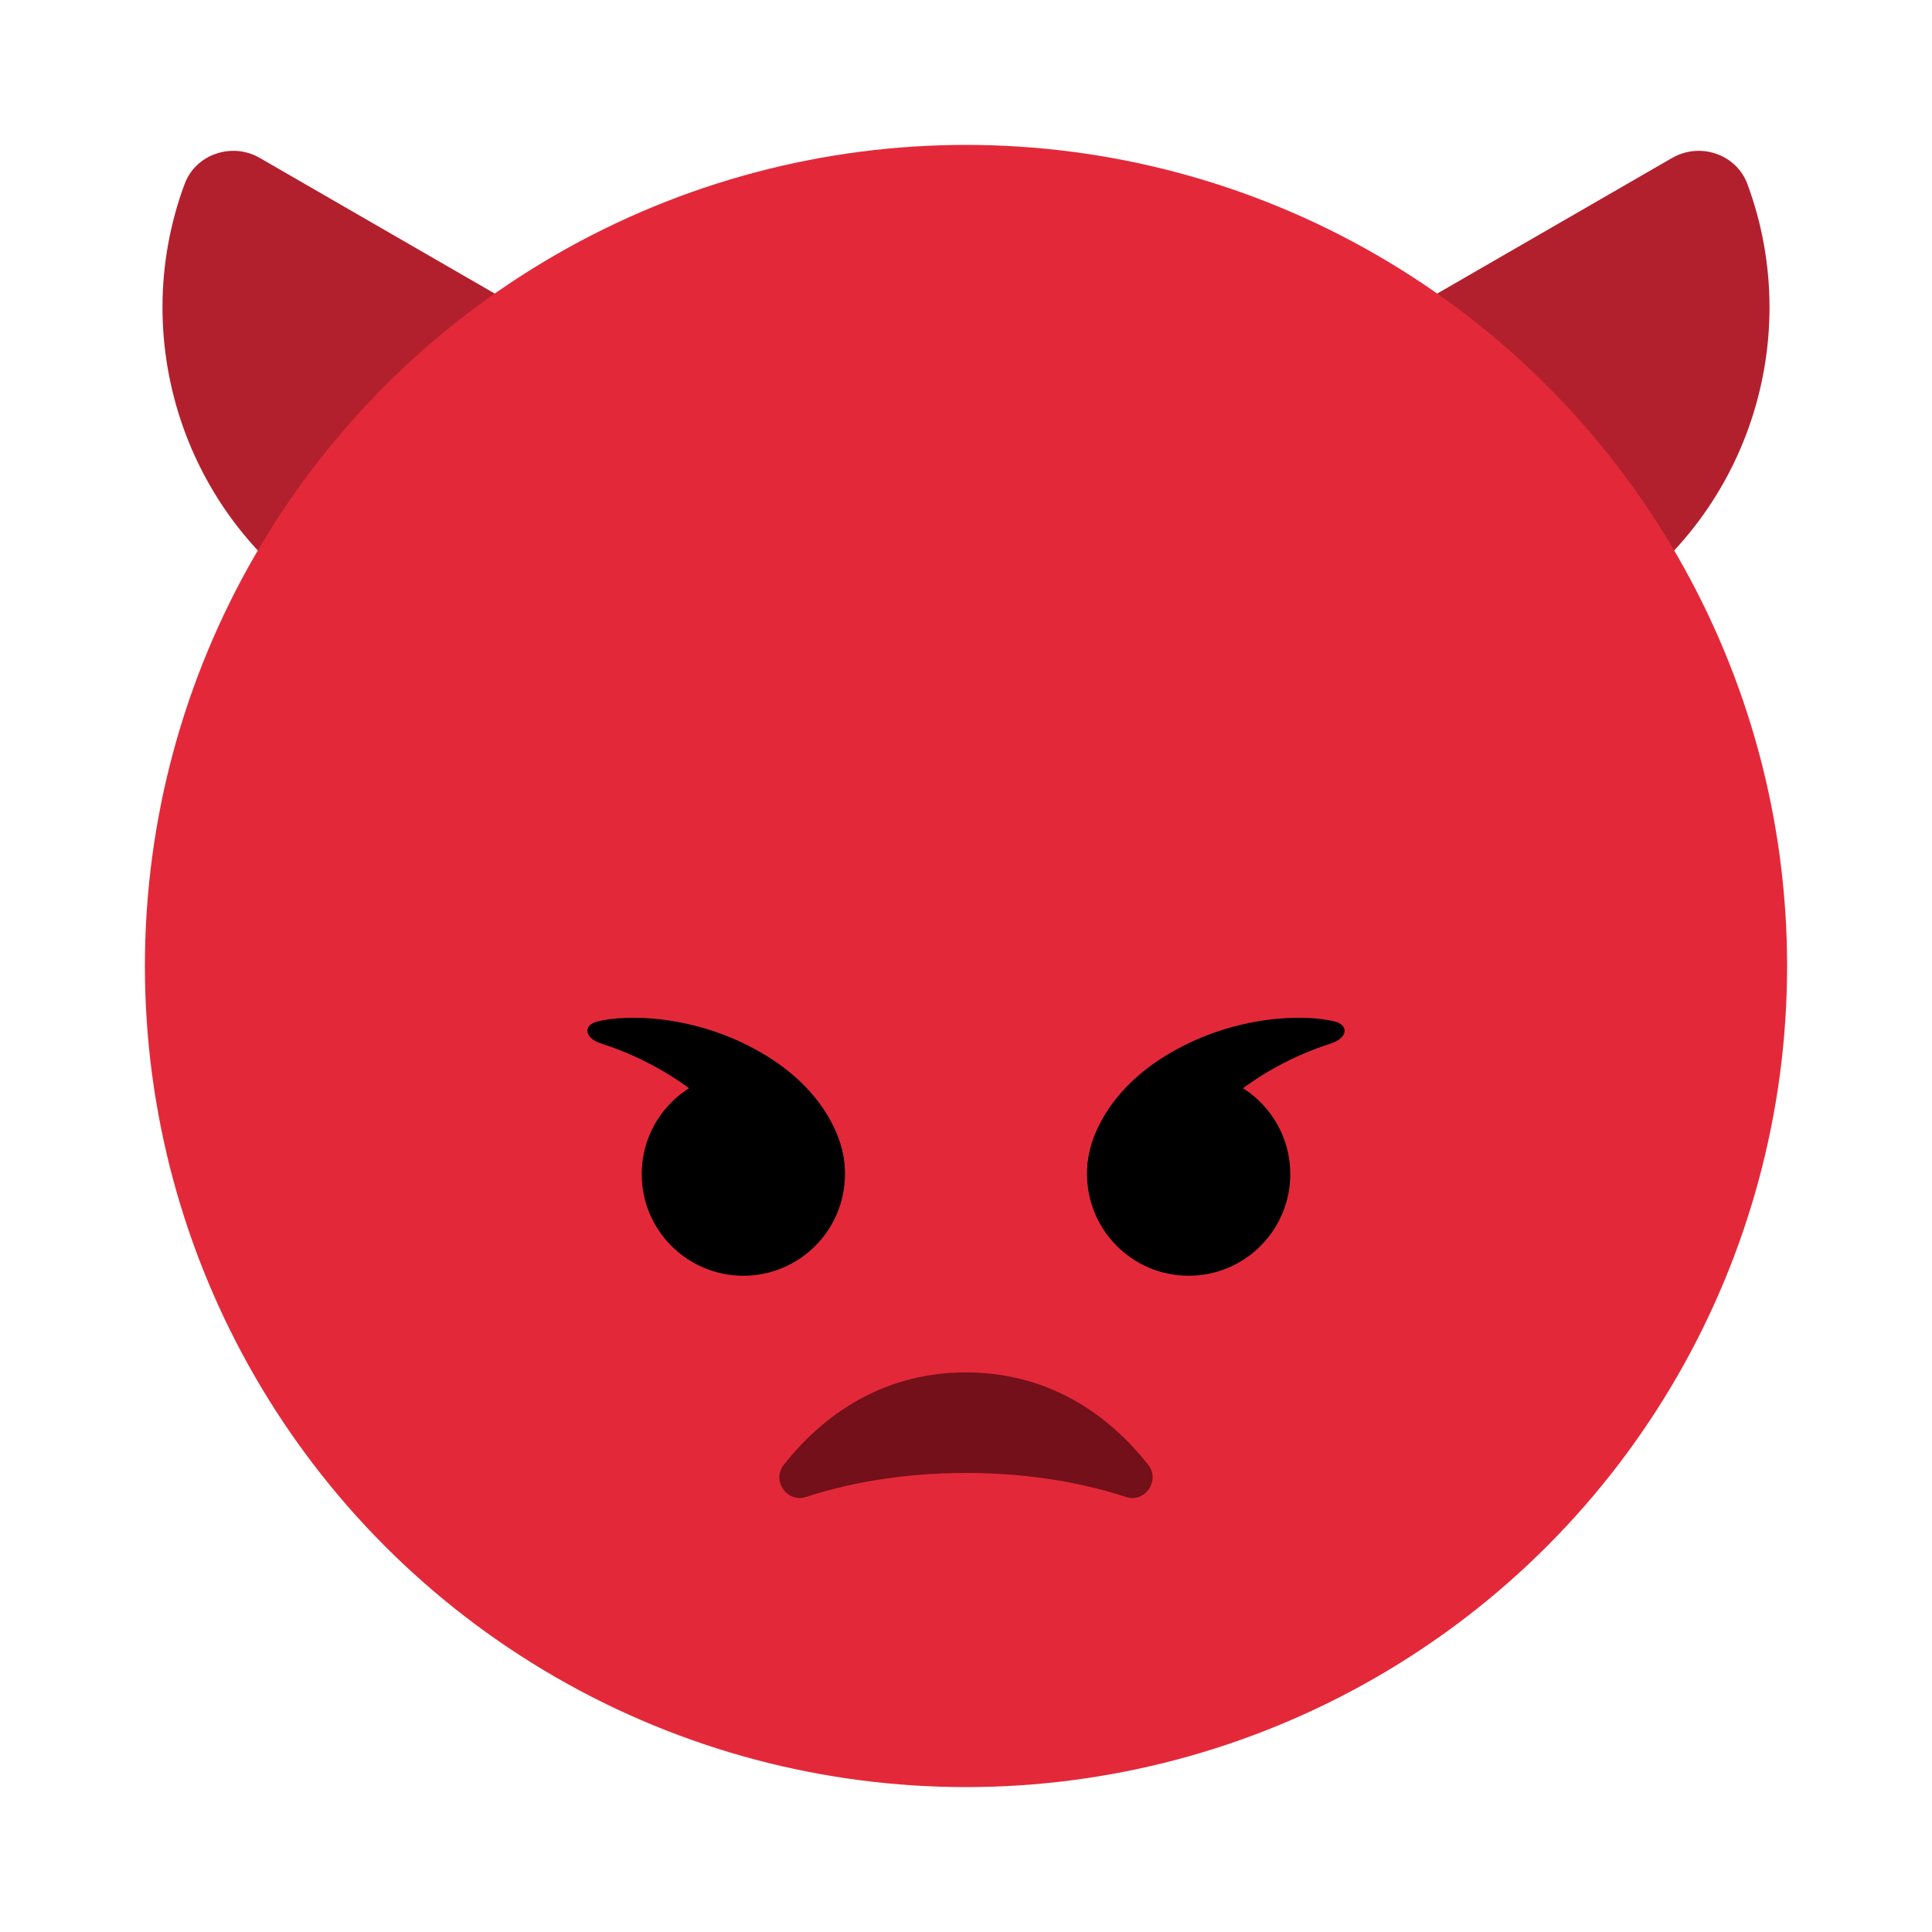 <?xml version="1.0" encoding="UTF-8"?><svg id="Layer_1" xmlns="http://www.w3.org/2000/svg" viewBox="0 0 40 40"><g><path d="m34.623,3.269c.573-.331,1.325-.079,1.555.541,1.229,3.314-.071,7.128-3.235,8.955-3.164,1.827-7.118,1.046-9.373-1.676-.422-.51-.264-1.287.309-1.618l10.744-6.203Z" fill="#b3202d"/><path d="m5.377,3.269c-.573-.331-1.325-.079-1.555.541-1.229,3.314.071,7.128,3.235,8.955,3.164,1.827,7.118,1.046,9.373-1.676.422-.51.264-1.287-.309-1.618L5.377,3.269Z" fill="#b3202d"/><circle cx="20" cy="20" r="17" fill="#e32939"/><circle cx="24.61" cy="24.309" r="2.104"/><path d="m24.25,21.788c-1.365.788-1.823,1.925-1.729,2.682.044.351.291.382.5.081.331-.477,1.009-.854,2.066-1.465.964-.964,2.072-1.354,2.466-1.481.348-.112.387-.38.074-.458-.593-.147-2.011-.147-3.376.641"/><circle cx="15.39" cy="24.309" r="2.104"/><path d="m15.75,21.788c1.365.788,1.823,1.925,1.729,2.682-.044.351-.291.382-.5.081-.331-.477-1.009-.854-2.066-1.465-.964-.964-2.072-1.354-2.466-1.481-.348-.112-.387-.38-.074-.458.593-.147,2.011-.147,3.376.641"/><path d="m20,30.496c-1.431,0-2.548.247-3.311.497-.395.129-.719-.341-.461-.667.688-.873,1.901-1.912,3.772-1.912s3.084,1.039,3.772,1.912c.258.327-.066.797-.461.667-.762-.249-1.879-.497-3.311-.497Z" fill="#731019"/></g><rect width="40" height="40" fill="none"/></svg>